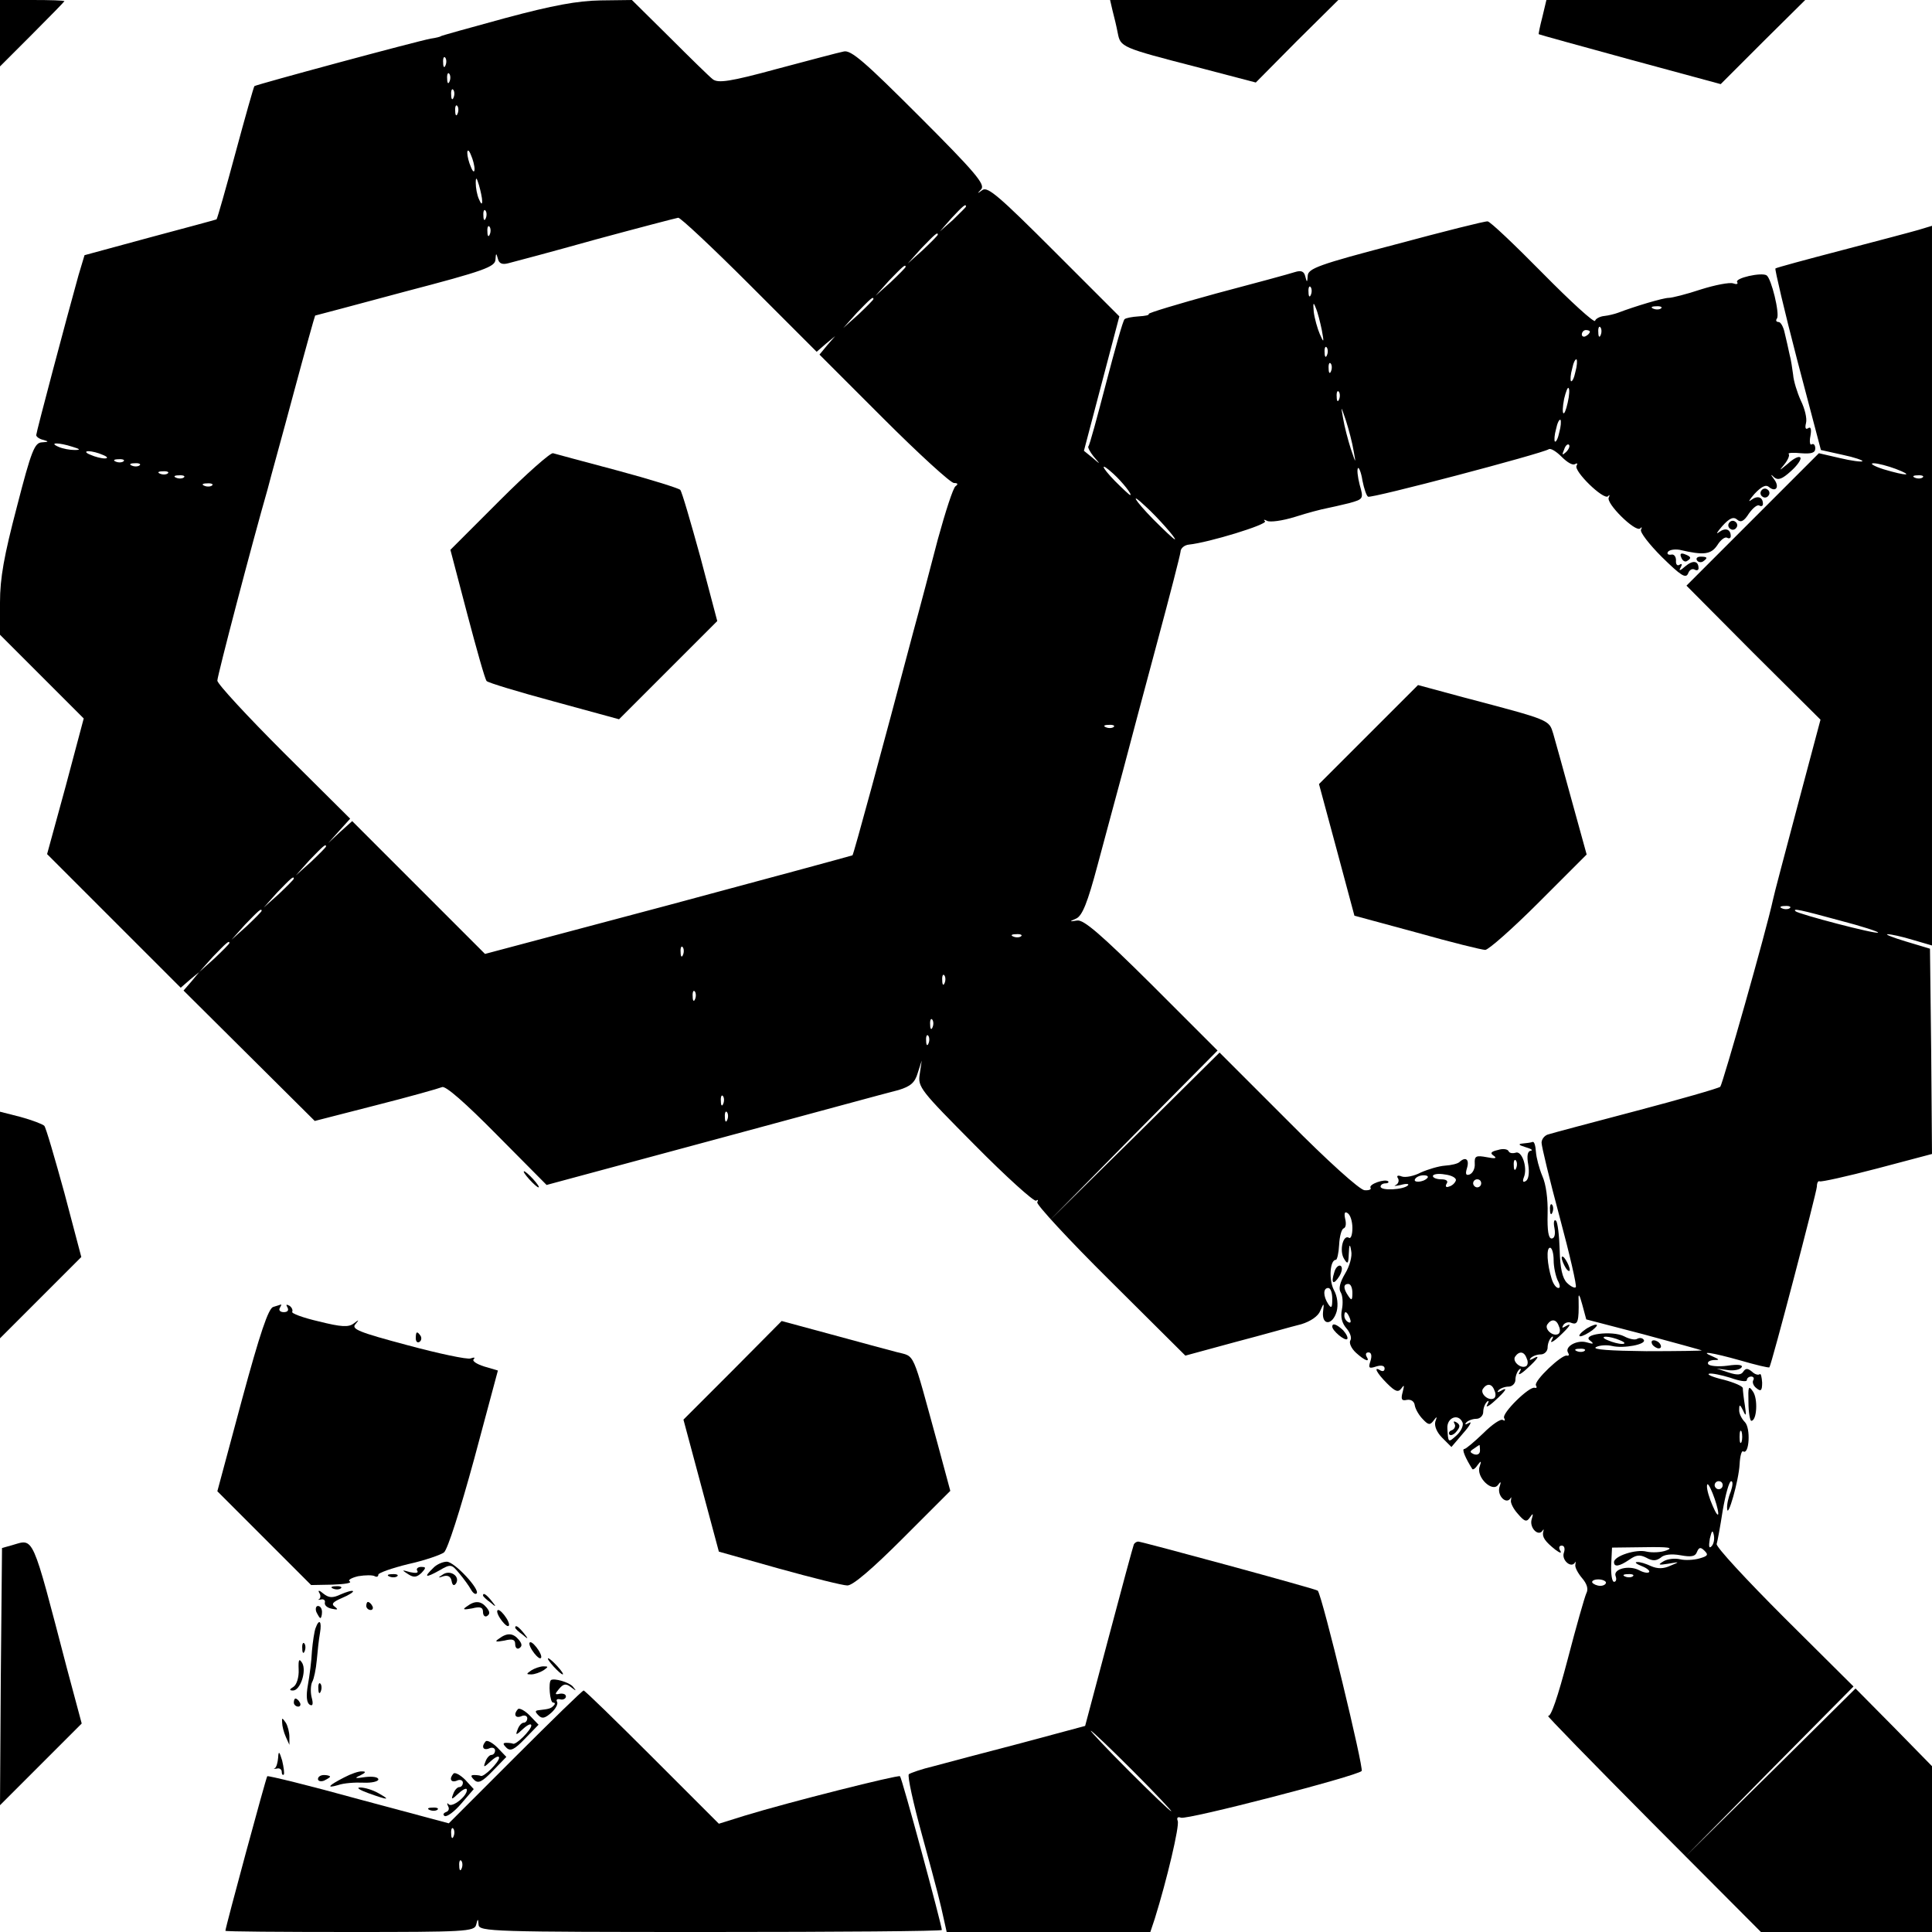 <?xml version="1.0" standalone="no"?>
<!DOCTYPE svg PUBLIC "-//W3C//DTD SVG 20010904//EN"
 "http://www.w3.org/TR/2001/REC-SVG-20010904/DTD/svg10.dtd">
<svg version="1.0" xmlns="http://www.w3.org/2000/svg"
 width="480pt" height="480pt" viewBox="0 0 480 480"
 preserveAspectRatio="xMidYMid meet">
<g transform="translate(0,480) scale(0.1,-0.1)"
fill="#000000" stroke="none">
<path d="M0 4718 l0 -83 80 80 c44 44 80 81 80 82 0 2 -36 3 -80 3 l-80 0 0
-82z"/>
<path d="M1255 4755 c-88 -24 -160 -44 -160 -45 0 -1 -11 -4 -25 -6 -37 -7
-433 -114 -438 -118 -2 -3 -23 -77 -47 -166 -24 -89 -45 -163 -47 -165 -2 -1
-76 -21 -166 -45 l-162 -44 -15 -50 c-29 -104 -105 -390 -105 -397 0 -4 8 -10
18 -12 14 -4 13 -5 -4 -6 -18 -1 -26 -20 -62 -160 -32 -122 -42 -177 -42 -238
l0 -80 104 -104 104 -104 -45 -169 -46 -168 166 -166 166 -166 23 20 23 19
-19 -23 -20 -23 163 -162 163 -162 152 39 c83 21 157 42 164 45 8 5 58 -39
136 -118 l124 -125 419 113 c230 62 435 118 456 123 29 9 40 18 47 42 l10 31
-5 -34 c-5 -32 2 -40 137 -176 78 -79 147 -141 152 -138 5 3 6 2 3 -4 -3 -5
78 -93 181 -195 l187 -186 125 34 c69 18 142 39 163 44 23 7 42 20 47 33 9 21
10 21 7 -3 -3 -34 24 -33 34 2 4 16 2 37 -7 53 -13 25 -10 75 5 75 3 0 7 17 8
37 1 21 6 39 11 41 6 2 7 12 4 24 -3 14 -1 19 6 14 7 -4 12 -21 12 -37 0 -17
-4 -28 -9 -24 -14 8 -24 -32 -12 -52 9 -15 11 -14 12 12 1 25 3 26 6 7 3 -13
-4 -38 -15 -56 -13 -22 -17 -38 -11 -47 5 -8 6 -27 3 -42 -4 -19 0 -34 11 -47
9 -10 14 -24 10 -30 -4 -6 2 -20 14 -31 22 -20 36 -25 26 -9 -3 6 -1 10 5 10
7 0 9 -8 5 -21 -6 -18 -4 -20 14 -14 13 4 21 2 21 -5 0 -6 -4 -8 -10 -5 -19
12 -10 -6 16 -32 21 -21 28 -23 36 -12 7 10 7 7 3 -9 -5 -18 -3 -23 10 -20 11
2 19 -4 20 -14 2 -10 11 -25 20 -34 14 -15 18 -15 27 -3 8 11 9 10 4 -3 -3
-11 4 -27 17 -40 l23 -23 29 34 c17 19 23 31 15 26 -9 -5 -12 -5 -7 1 5 5 16
9 25 9 9 0 17 8 17 17 0 9 4 20 9 25 5 5 6 2 1 -7 -5 -8 4 -4 18 9 29 26 35
37 15 25 -8 -4 -9 -3 -5 2 5 5 16 9 25 9 9 0 17 8 17 17 0 9 4 20 9 25 5 5 6
2 1 -7 -5 -8 4 -4 18 9 29 26 35 37 15 25 -8 -4 -9 -3 -5 2 5 5 16 9 25 9 9 0
17 8 17 17 0 9 4 20 9 25 5 5 6 2 1 -7 -5 -8 4 -4 18 9 28 26 35 37 15 25 -7
-4 -8 -3 -4 4 4 6 13 9 21 5 15 -5 18 4 17 57 -1 18 2 15 9 -11 l10 -37 142
-37 c78 -21 143 -39 145 -40 1 -1 -61 -2 -138 -2 -89 1 -135 4 -125 10 9 5 27
6 40 3 29 -7 86 4 79 15 -3 5 -10 6 -16 3 -5 -4 -20 -1 -33 6 -29 15 -108 5
-84 -11 10 -8 8 -9 -9 -4 -24 7 -56 -11 -46 -26 3 -5 2 -8 -3 -7 -12 4 -83
-63 -77 -74 3 -5 2 -7 -3 -6 -13 5 -83 -64 -76 -75 3 -6 2 -8 -3 -5 -5 4 -27
-11 -49 -33 -22 -21 -43 -39 -47 -39 -7 0 3 -23 20 -50 2 -2 8 2 13 10 9 12
10 11 5 -4 -9 -26 32 -65 46 -45 7 10 8 8 3 -7 -5 -21 18 -43 28 -26 2 4 2 2
1 -5 -2 -6 6 -22 17 -34 17 -20 22 -21 30 -9 8 12 9 10 4 -6 -5 -21 18 -43 28
-26 2 4 3 2 1 -4 -3 -13 5 -24 30 -44 12 -9 17 -10 12 -2 -4 7 -2 12 4 12 7 0
9 -8 5 -19 -5 -18 19 -38 28 -23 2 4 2 2 1 -5 -2 -6 6 -21 16 -33 13 -15 17
-28 11 -39 -4 -9 -25 -82 -46 -163 -25 -95 -42 -145 -49 -141 -6 3 110 -116
259 -266 l270 -271 212 0 213 0 0 206 0 206 -95 97 -95 96 -212 -210 -213
-210 210 213 210 212 -172 171 c-94 94 -170 176 -168 183 2 6 9 44 15 83 7 40
16 73 21 73 5 0 4 -11 -1 -26 -6 -14 -10 -33 -9 -42 1 -28 29 70 31 110 1 20
5 35 9 32 15 -9 19 58 4 73 -8 8 -15 22 -14 31 0 14 2 13 10 -3 7 -16 8 -12 4
14 -3 18 -5 37 -5 42 0 5 -21 14 -47 21 -26 6 -43 13 -37 15 6 2 30 -3 53 -10
22 -8 41 -11 41 -6 0 5 5 9 11 9 5 0 8 -4 5 -9 -3 -5 0 -14 8 -20 11 -9 14 -6
14 14 -1 14 -3 23 -6 21 -3 -3 -12 -1 -19 6 -11 9 -16 9 -22 0 -5 -8 -15 -9
-36 -2 l-30 10 28 -4 c15 -2 30 1 34 7 4 6 -9 8 -35 4 -23 -3 -45 -1 -48 4 -3
5 3 9 13 10 16 0 16 1 -2 9 -36 15 -2 10 69 -10 38 -11 71 -19 72 -17 5 5 117
433 118 449 0 9 3 15 7 13 3 -2 67 12 143 32 l136 36 -2 255 -3 255 -60 18
c-33 10 -53 18 -45 18 8 0 36 -6 62 -14 l48 -14 0 894 0 894 -33 -10 c-17 -5
-104 -28 -192 -51 -88 -23 -162 -43 -164 -45 -2 -1 22 -104 54 -227 l59 -224
54 -12 c29 -6 52 -14 49 -16 -2 -2 -27 1 -56 8 l-52 12 -165 -165 -164 -164
166 -167 167 -166 -57 -214 c-31 -117 -59 -222 -61 -233 -17 -79 -125 -458
-131 -465 -5 -4 -99 -31 -209 -60 -110 -29 -208 -55 -217 -58 -10 -2 -18 -12
-18 -21 0 -9 20 -92 45 -185 25 -93 43 -171 40 -174 -3 -3 -13 2 -22 11 -11
11 -17 36 -18 81 -1 36 -5 69 -9 73 -5 5 -7 -4 -4 -18 3 -16 0 -26 -7 -26 -8
0 -11 20 -10 61 1 37 -4 74 -13 94 -8 19 -15 46 -16 60 -1 15 -4 26 -8 25 -5
-2 -16 -3 -25 -4 -12 -1 -10 -4 7 -9 14 -4 20 -8 13 -9 -8 -1 -10 -13 -6 -35
3 -19 1 -36 -6 -40 -7 -5 -9 -1 -5 9 10 24 -5 68 -21 61 -7 -2 -15 -1 -17 4
-2 5 -14 7 -26 3 -18 -4 -21 -8 -10 -15 8 -6 2 -7 -18 -3 -27 5 -31 3 -30 -16
1 -12 -5 -24 -13 -27 -9 -3 -11 1 -6 17 6 21 -4 28 -19 14 -4 -4 -20 -8 -36
-9 -15 -1 -42 -9 -60 -17 -17 -9 -38 -13 -47 -10 -10 4 -14 2 -10 -4 4 -6 1
-14 -5 -17 -7 -3 -2 -3 12 0 14 4 22 3 18 -1 -11 -11 -68 -14 -68 -3 0 4 5 8
12 8 6 0 9 2 7 5 -8 7 -49 -7 -44 -16 3 -4 -4 -7 -15 -6 -12 1 -91 72 -190
172 l-170 170 -212 -210 -213 -210 210 213 210 212 -164 164 c-126 125 -169
162 -185 159 -20 -3 -20 -3 -2 5 15 7 28 39 53 133 18 68 47 174 63 234 16 61
54 204 85 319 31 115 57 216 58 225 0 9 10 17 21 18 49 5 196 50 189 58 -5 4
-2 5 5 1 7 -4 38 0 70 10 31 10 66 19 77 21 11 2 36 8 57 13 36 10 36 11 26
46 -5 20 -7 38 -4 41 2 3 8 -11 11 -31 4 -20 10 -38 14 -40 7 -5 432 107 449
118 5 3 19 -6 32 -19 13 -13 27 -22 33 -18 6 3 7 2 4 -4 -8 -13 67 -86 78 -76
4 5 5 3 2 -3 -8 -14 66 -87 78 -77 4 5 5 3 2 -3 -3 -6 20 -36 52 -68 47 -46
59 -54 65 -41 3 9 10 13 16 10 5 -3 10 -2 10 3 0 19 -14 21 -33 5 -12 -11 -17
-12 -12 -4 5 9 4 12 -2 8 -6 -4 -10 1 -9 11 0 9 -5 16 -12 14 -8 -1 -11 2 -8
7 4 5 16 7 29 5 60 -14 78 -12 94 12 8 13 19 21 24 18 5 -3 9 -1 9 4 0 17 -13
22 -29 10 -9 -7 -5 0 8 15 18 20 28 24 37 16 9 -8 17 -4 29 15 10 14 21 23 26
20 5 -3 9 -1 9 4 0 17 -13 22 -29 10 -9 -7 -5 0 8 15 17 18 28 24 36 17 17
-14 27 0 13 19 -10 13 -9 14 0 5 10 -8 20 -4 41 15 16 14 27 30 24 34 -3 5
-17 -2 -31 -15 -22 -18 -23 -19 -9 -2 9 11 14 23 11 26 -3 3 11 4 30 2 27 -2
36 1 36 12 0 8 -4 13 -9 10 -4 -3 -6 6 -3 21 3 17 1 24 -6 19 -6 -4 -8 1 -5
13 3 11 -3 36 -13 56 -9 20 -18 49 -19 64 -2 14 -5 37 -9 51 -3 14 -8 37 -12
53 -3 15 -10 27 -15 27 -6 0 -8 4 -4 9 7 12 -14 99 -26 107 -13 8 -80 -7 -73
-17 3 -5 -2 -6 -10 -3 -9 3 -45 -4 -80 -15 -36 -12 -72 -21 -80 -21 -14 0 -84
-21 -126 -37 -8 -3 -24 -7 -34 -8 -11 -1 -22 -7 -23 -12 -2 -6 -61 48 -130
118 -70 71 -131 129 -137 129 -6 1 -109 -25 -228 -57 -191 -50 -218 -60 -219
-78 -1 -17 -2 -18 -6 -2 -3 13 -10 16 -26 11 -12 -4 -100 -28 -195 -53 -95
-26 -171 -49 -168 -51 2 -3 -9 -5 -25 -6 -16 -1 -32 -4 -35 -7 -4 -3 -24 -75
-46 -159 -22 -84 -41 -155 -44 -157 -2 -2 4 -14 13 -25 18 -21 18 -21 -3 -3
l-21 17 44 167 44 167 -162 162 c-136 136 -165 161 -178 152 -14 -10 -14 -10
-3 2 10 12 -15 42 -154 181 -134 134 -170 166 -188 161 -11 -2 -86 -22 -165
-43 -117 -32 -147 -36 -160 -26 -8 6 -57 54 -108 105 l-93 92 -78 -1 c-57 -1
-118 -12 -237 -44z m-148 -117 c-3 -8 -6 -5 -6 6 -1 11 2 17 5 13 3 -3 4 -12
1 -19z m10 -40 c-3 -8 -6 -5 -6 6 -1 11 2 17 5 13 3 -3 4 -12 1 -19z m10 -40
c-3 -8 -6 -5 -6 6 -1 11 2 17 5 13 3 -3 4 -12 1 -19z m10 -40 c-3 -8 -6 -5 -6
6 -1 11 2 17 5 13 3 -3 4 -12 1 -19z m42 -138 c0 -9 -4 -8 -9 5 -5 11 -9 27
-9 35 0 9 4 8 9 -5 5 -11 9 -27 9 -35z m19 -80 c0 -9 -3 -7 -8 5 -5 11 -8 29
-8 40 0 16 2 15 8 -5 4 -14 8 -32 8 -40z m1202 -13 c0 -2 -15 -16 -32 -33
l-33 -29 29 33 c28 30 36 37 36 29z m-1193 -29 c-3 -8 -6 -5 -6 6 -1 11 2 17
5 13 3 -3 4 -12 1 -19z m655 -165 l167 -167 23 20 23 19 -20 -23 -19 -23 159
-159 c88 -88 167 -160 175 -160 10 0 11 -3 4 -8 -6 -4 -25 -63 -44 -132 -18
-69 -45 -172 -61 -230 -77 -291 -148 -552 -151 -555 -2 -1 -208 -57 -458 -124
l-455 -121 -165 165 -165 165 -30 -27 -30 -28 27 30 28 31 -165 164 c-91 91
-165 171 -165 179 0 12 87 344 125 476 7 28 37 135 65 240 28 104 52 190 53
191 1 0 102 27 225 60 195 51 222 61 223 79 1 17 2 17 6 2 3 -12 11 -15 26
-11 12 3 110 29 217 59 107 29 199 53 205 54 5 1 85 -74 177 -166z m-645 125
c-3 -8 -6 -5 -6 6 -1 11 2 17 5 13 3 -3 4 -12 1 -19z m1113 -1 c0 -2 -17 -19
-37 -38 l-38 -34 34 38 c33 34 41 42 41 34z m-80 -80 c0 -2 -17 -19 -37 -38
l-38 -34 34 38 c33 34 41 42 41 34z m1007 -69 c-3 -8 -6 -5 -6 6 -1 11 2 17 5
13 3 -3 4 -12 1 -19z m-1087 -11 c0 -2 -17 -19 -37 -38 l-38 -34 34 38 c33 34
41 42 41 34z m1114 -77 c6 -32 5 -33 -5 -10 -6 14 -13 39 -15 55 -2 23 -1 26
5 10 5 -11 11 -36 15 -55z m843 54 c-3 -3 -12 -4 -19 -1 -8 3 -5 6 6 6 11 1
17 -2 13 -5z m-150 -66 c-3 -8 -6 -5 -6 6 -1 11 2 17 5 13 3 -3 4 -12 1 -19z
m-27 8 c0 -3 -4 -8 -10 -11 -5 -3 -10 -1 -10 4 0 6 5 11 10 11 6 0 10 -2 10
-4z m-653 -58 c-3 -8 -6 -5 -6 6 -1 11 2 17 5 13 3 -3 4 -12 1 -19z m617 -42
c-3 -15 -8 -25 -11 -23 -2 3 -1 17 3 31 3 15 8 25 11 23 2 -3 1 -17 -3 -31z
m-607 2 c-3 -8 -6 -5 -6 6 -1 11 2 17 5 13 3 -3 4 -12 1 -19z m588 -78 c-9
-41 -17 -33 -9 9 4 17 9 30 11 27 3 -2 2 -19 -2 -36z m-568 8 c-3 -8 -6 -5 -6
6 -1 11 2 17 5 13 3 -3 4 -12 1 -19z m36 -128 c6 -33 6 -33 -7 5 -7 22 -16 56
-19 75 -6 33 -6 33 7 -5 7 -22 16 -56 19 -75z m511 46 c-3 -15 -8 -25 -11 -23
-2 3 -1 17 3 31 3 15 8 25 11 23 2 -3 1 -17 -3 -31z m-3694 -36 c20 -6 21 -8
5 -8 -11 0 -29 3 -40 8 -25 11 1 11 35 0z m3711 -13 c-10 -9 -11 -8 -5 6 3 10
9 15 12 12 3 -3 0 -11 -7 -18z m-3636 -7 c13 -5 14 -9 5 -9 -8 0 -24 4 -35 9
-13 5 -14 9 -5 9 8 0 24 -4 35 -9z m52 -16 c-3 -3 -12 -4 -19 -1 -8 3 -5 6 6
6 11 1 17 -2 13 -5z m40 -10 c-3 -3 -12 -4 -19 -1 -8 3 -5 6 6 6 11 1 17 -2
13 -5z m4363 -9 c47 -18 27 -18 -30 -1 -25 8 -36 15 -25 15 11 0 36 -7 55 -14z
m-1944 -12 c23 -21 48 -53 42 -53 -2 0 -19 16 -38 35 -35 36 -38 49 -4 18z
m-2349 1 c-3 -3 -12 -4 -19 -1 -8 3 -5 6 6 6 11 1 17 -2 13 -5z m40 -10 c-3
-3 -12 -4 -19 -1 -8 3 -5 6 6 6 11 1 17 -2 13 -5z m4320 0 c-3 -3 -12 -4 -19
-1 -8 3 -5 6 6 6 11 1 17 -2 13 -5z m-4250 -20 c-3 -3 -12 -4 -19 -1 -8 3 -5
6 6 6 11 1 17 -2 13 -5z m2319 -52 c31 -28 78 -82 73 -82 -3 0 -27 23 -54 50
-46 47 -60 71 -19 32z m-79 -548 c-3 -3 -12 -4 -19 -1 -8 3 -5 6 6 6 11 1 17
-2 13 -5z m-1957 -297 c0 -2 -17 -19 -37 -38 l-38 -34 34 38 c33 34 41 42 41
34z m-80 -80 c0 -2 -17 -19 -37 -38 l-38 -34 34 38 c33 34 41 42 41 34z m3717
-73 c-3 -3 -12 -4 -19 -1 -8 3 -5 6 6 6 11 1 17 -2 13 -5z m-3797 -7 c0 -2
-17 -19 -37 -38 l-38 -34 34 38 c33 34 41 42 41 34z m3921 -24 c54 -14 97 -28
95 -30 -4 -5 -198 46 -205 53 -8 8 11 4 110 -23z m-2034 -39 c-3 -3 -12 -4
-19 -1 -8 3 -5 6 6 6 11 1 17 -2 13 -5z m-1967 -17 c0 -2 -17 -19 -37 -38
l-38 -34 34 38 c33 34 41 42 41 34z m1127 -29 c-3 -8 -6 -5 -6 6 -1 11 2 17 5
13 3 -3 4 -12 1 -19z m650 -70 c-3 -8 -6 -5 -6 6 -1 11 2 17 5 13 3 -3 4 -12
1 -19z m-620 -40 c-3 -8 -6 -5 -6 6 -1 11 2 17 5 13 3 -3 4 -12 1 -19z m590
-70 c-3 -8 -6 -5 -6 6 -1 11 2 17 5 13 3 -3 4 -12 1 -19z m-10 -40 c-3 -8 -6
-5 -6 6 -1 11 2 17 5 13 3 -3 4 -12 1 -19z m-510 -150 c-3 -8 -6 -5 -6 6 -1
11 2 17 5 13 3 -3 4 -12 1 -19z m10 -40 c-3 -8 -6 -5 -6 6 -1 11 2 17 5 13 3
-3 4 -12 1 -19z m1960 -120 c-3 -8 -6 -5 -6 6 -1 11 2 17 5 13 3 -3 4 -12 1
-19z m-150 -31 c-2 -6 -9 -13 -17 -15 -7 -3 -10 0 -6 7 5 7 -1 11 -13 11 -12
0 -21 4 -21 8 0 5 14 7 30 4 17 -2 29 -9 27 -15z m-71 6 c-10 -11 -37 -12 -30
-2 3 5 12 9 21 9 9 0 13 -3 9 -7z m134 -13 c0 -5 -4 -10 -10 -10 -5 0 -10 5
-10 10 0 6 5 10 10 10 6 0 10 -4 10 -10z m180 -191 c0 -17 5 -39 10 -50 6 -11
7 -19 2 -19 -6 0 -13 10 -17 23 -11 35 -14 77 -4 77 5 0 9 -14 9 -31z m-500
-81 c0 -19 -2 -20 -10 -8 -13 19 -13 30 0 30 6 0 10 -10 10 -22z m-50 -15 c0
-22 -2 -25 -10 -13 -13 20 -13 40 0 40 6 0 10 -12 10 -27z m44 -49 c3 -8 2
-12 -4 -9 -6 3 -10 10 -10 16 0 14 7 11 14 -7z m519 -19 c4 -8 3 -16 -1 -19
-13 -8 -35 11 -28 23 10 15 23 14 29 -4z m152 -35 c13 -5 14 -9 5 -9 -8 0 -24
4 -35 9 -13 5 -14 9 -5 9 8 0 24 -4 35 -9z m-88 -26 c-3 -3 -12 -4 -19 -1 -8
3 -5 6 6 6 11 1 17 -2 13 -5z m-144 -19 c4 -8 3 -16 -1 -19 -13 -8 -35 11 -28
23 10 15 23 14 29 -4z m-80 -80 c4 -8 3 -16 -1 -19 -13 -8 -35 11 -28 23 10
15 23 14 29 -4z m-79 -80 c2 -7 -4 -21 -15 -31 -21 -19 -21 -19 -23 17 -2 27
28 39 38 14z m693 -47 c-3 -7 -5 -2 -5 12 0 14 2 19 5 13 2 -7 2 -19 0 -25z
m-650 -22 c0 -8 -6 -12 -15 -9 -11 5 -11 7 0 14 7 5 13 9 14 9 0 0 1 -6 1 -14z
m592 -156 c0 -8 -6 0 -14 19 -8 18 -15 41 -14 50 1 19 27 -47 28 -69z m11 70
c0 -5 -4 -10 -10 -10 -5 0 -10 5 -10 10 0 6 5 10 10 10 6 0 10 -4 10 -10z
m-28 -152 c-6 -6 -7 0 -4 19 5 21 7 23 10 9 2 -10 0 -22 -6 -28z m-112 -10
c-13 -5 -35 -6 -49 -3 -26 7 -81 -11 -81 -26 0 -13 13 -11 38 6 17 12 26 13
42 5 16 -9 25 -8 36 0 8 8 27 10 49 6 27 -5 37 -3 41 8 5 12 9 13 19 3 10 -10
8 -13 -13 -19 -14 -4 -36 -5 -48 -2 -13 3 -31 1 -41 -5 -15 -9 -13 -10 12 -6
29 5 29 5 5 -5 -17 -8 -32 -8 -48 -1 -13 6 -28 11 -35 10 -7 0 -1 -5 12 -10
13 -5 21 -12 18 -15 -3 -3 -14 -1 -25 5 -25 13 -65 3 -58 -15 3 -8 1 -14 -4
-14 -5 0 -8 19 -7 43 l2 42 80 1 c60 1 74 -1 55 -8z m-83 -64 c-3 -3 -12 -4
-19 -1 -8 3 -5 6 6 6 11 1 17 -2 13 -5z m-67 -16 c0 -4 -6 -8 -14 -8 -8 0 -17
4 -20 8 -2 4 4 8 15 8 10 0 19 -4 19 -8z"/>
<path d="M1241 3556 l-122 -122 42 -160 c23 -87 44 -162 48 -166 3 -4 79 -27
168 -51 l161 -44 122 122 122 122 -42 159 c-24 87 -46 163 -50 167 -4 4 -74
26 -156 48 -82 22 -154 41 -160 43 -6 2 -66 -51 -133 -118z"/>
<path d="M3614 1262 c3 -5 0 -12 -6 -15 -7 -2 -10 -7 -7 -11 3 -4 12 0 18 8 9
11 9 16 0 22 -7 4 -9 3 -5 -4z"/>
<path d="M2764 4774 c4 -15 10 -40 13 -56 7 -35 8 -36 198 -85 l145 -38 102
103 103 102 -284 0 -283 0 6 -26z"/>
<path d="M3832 4758 c-6 -23 -10 -43 -9 -43 1 -1 103 -29 227 -63 l225 -61
105 105 105 104 -321 0 -322 0 -10 -42z"/>
<path d="M4376 3581 c-4 -5 -2 -12 3 -15 5 -4 12 -2 15 3 4 5 2 12 -3 15 -5 4
-12 2 -15 -3z"/>
<path d="M4296 3501 c-4 -5 -2 -12 3 -15 5 -4 12 -2 15 3 4 5 2 12 -3 15 -5 4
-12 2 -15 -3z"/>
<path d="M4177 3415 c3 -8 9 -12 14 -9 12 7 11 11 -5 17 -10 4 -13 1 -9 -8z"/>
<path d="M4216 3408 c3 -5 10 -6 15 -3 13 9 11 12 -6 12 -8 0 -12 -4 -9 -9z"/>
<path d="M3400 2975 l-123 -123 44 -163 44 -164 155 -42 c85 -24 162 -43 170
-43 8 0 68 53 133 118 l119 119 -37 134 c-20 74 -41 148 -46 166 -11 35 -5 33
-225 91 l-111 30 -123 -123z"/>
<path d="M0 1757 l0 -282 101 101 101 101 -42 159 c-24 87 -46 163 -50 167 -4
4 -30 14 -59 22 l-51 13 0 -281z"/>
<path d="M1315 1870 c10 -11 20 -20 23 -20 3 0 -3 9 -13 20 -10 11 -20 20 -23
20 -3 0 3 -9 13 -20z"/>
<path d="M3851 1794 c0 -11 3 -14 6 -6 3 7 2 16 -1 19 -3 4 -6 -2 -5 -13z"/>
<path d="M3880 1675 c0 -5 5 -17 10 -25 5 -8 10 -10 10 -5 0 6 -5 17 -10 25
-5 8 -10 11 -10 5z"/>
<path d="M3315 1639 c-9 -28 -2 -33 13 -9 6 11 8 21 3 25 -5 3 -13 -4 -16 -16z"/>
<path d="M679 1553 c-12 -3 -33 -65 -78 -231 l-61 -227 117 -117 116 -116 53
1 c30 1 49 4 43 8 -6 3 4 9 21 13 18 3 36 3 41 0 5 -3 9 -1 9 4 0 4 33 16 74
26 41 9 81 23 89 29 9 7 40 104 75 232 l59 220 -34 10 c-19 6 -31 14 -26 18 4
5 1 5 -8 2 -8 -3 -79 12 -157 33 -120 32 -140 40 -129 52 10 12 9 12 -4 2 -13
-10 -31 -9 -87 5 -39 9 -69 20 -66 24 2 4 -1 11 -7 15 -8 4 -9 3 -5 -4 4 -7 1
-12 -9 -12 -9 0 -13 5 -10 10 3 6 5 9 3 9 -2 -1 -10 -3 -19 -6z"/>
<path d="M1820 1395 l-122 -122 44 -164 44 -164 149 -42 c83 -23 159 -42 170
-42 13 -1 62 41 138 117 l118 118 -31 115 c-66 240 -55 217 -103 230 -23 6
-97 26 -163 44 l-122 33 -122 -123z"/>
<path d="M3310 1504 c0 -10 31 -36 37 -31 3 3 -2 13 -10 22 -16 15 -27 19 -27
9z"/>
<path d="M3936 1495 c-11 -8 -15 -15 -10 -15 6 0 19 7 30 15 10 8 15 14 9 14
-5 0 -19 -6 -29 -14z"/>
<path d="M1033 1475 c0 -8 4 -12 9 -9 5 3 6 10 3 15 -9 13 -12 11 -12 -6z"/>
<path d="M4105 1460 c3 -5 11 -10 16 -10 6 0 7 5 4 10 -3 6 -11 10 -16 10 -6
0 -7 -4 -4 -10z"/>
<path d="M4344 1316 c0 -25 4 -46 7 -46 14 0 17 55 4 73 -11 16 -12 12 -11
-27z"/>
<path d="M30 961 l-25 -7 -3 -319 -2 -320 101 101 102 102 -37 138 c-88 337
-81 321 -136 305z"/>
<path d="M2817 963 c-2 -5 -30 -108 -62 -229 l-59 -222 -160 -43 c-89 -23
-186 -49 -216 -57 -30 -7 -58 -17 -62 -20 -4 -4 11 -72 33 -152 40 -146 44
-163 55 -213 l6 -27 253 0 253 0 11 33 c30 96 62 231 57 243 -3 8 0 11 8 8 15
-6 436 103 449 116 6 5 -97 432 -109 448 -3 4 -434 121 -446 122 -4 0 -9 -3
-11 -7z m-2 -563 c55 -55 97 -100 95 -100 -3 0 -50 45 -105 100 -55 55 -97
100 -95 100 3 0 50 -45 105 -100z"/>
<path d="M1076 904 c-24 -23 -19 -25 15 -6 29 17 31 16 50 -7 11 -13 24 -31
29 -40 5 -9 11 -13 14 -10 10 9 -55 79 -74 79 -10 0 -26 -7 -34 -16z"/>
<path d="M1037 897 c3 -5 -4 -6 -18 -3 -21 6 -22 6 -5 -5 14 -9 21 -8 33 3 12
13 12 15 -1 15 -8 0 -13 -5 -9 -10z"/>
<path d="M1100 888 c-13 -8 -12 -9 2 -4 11 3 18 -1 20 -12 2 -11 6 -13 11 -6
11 18 -15 35 -33 22z"/>
<path d="M968 883 c7 -3 16 -2 19 1 4 3 -2 6 -13 5 -11 0 -14 -3 -6 -6z"/>
<path d="M828 853 c7 -3 16 -2 19 1 4 3 -2 6 -13 5 -11 0 -14 -3 -6 -6z"/>
<path d="M793 843 c4 -6 4 -13 0 -16 -5 -2 -2 -2 4 -1 7 2 12 -2 10 -8 -1 -7
7 -13 18 -15 14 -3 16 -2 7 5 -10 7 -5 12 18 22 17 7 29 15 27 17 -3 2 -16 -2
-30 -8 -21 -10 -30 -9 -44 2 -9 8 -14 9 -10 2z"/>
<path d="M1200 836 c0 -2 8 -10 18 -17 15 -13 16 -12 3 4 -13 16 -21 21 -21
13z"/>
<path d="M910 810 c0 -5 5 -10 11 -10 5 0 7 5 4 10 -3 6 -8 10 -11 10 -2 0 -4
-4 -4 -10z"/>
<path d="M1160 809 c-12 -8 -9 -9 13 -5 20 5 27 3 27 -9 0 -9 5 -13 10 -10 8
5 7 11 -1 21 -14 17 -29 18 -49 3z"/>
<path d="M786 795 c4 -8 8 -15 10 -15 2 0 4 7 4 15 0 8 -4 15 -10 15 -5 0 -7
-7 -4 -15z"/>
<path d="M1242 780 c7 -11 16 -20 20 -20 5 0 3 9 -4 20 -7 11 -16 20 -20 20
-5 0 -3 -9 4 -20z"/>
<path d="M784 755 c-3 -8 -7 -34 -9 -57 -1 -24 -6 -62 -10 -84 -5 -28 -3 -44
4 -49 8 -5 10 1 5 19 -3 13 -2 31 2 38 4 7 9 31 11 53 2 22 5 52 8 68 5 29 -2
37 -11 12z"/>
<path d="M1280 756 c0 -2 8 -10 18 -17 15 -13 16 -12 3 4 -13 16 -21 21 -21
13z"/>
<path d="M1240 729 c-12 -8 -9 -9 13 -5 20 5 27 3 27 -9 0 -9 5 -13 10 -10 8
5 7 11 -1 21 -14 17 -29 18 -49 3z"/>
<path d="M751 704 c0 -11 3 -14 6 -6 3 7 2 16 -1 19 -3 4 -6 -2 -5 -13z"/>
<path d="M1322 700 c7 -11 16 -20 20 -20 5 0 3 9 -4 20 -7 11 -16 20 -20 20
-5 0 -3 -9 4 -20z"/>
<path d="M742 652 c1 -19 -5 -38 -13 -43 -10 -6 -11 -9 -1 -9 18 0 34 48 23
68 -8 13 -10 9 -9 -16z"/>
<path d="M1375 660 c10 -11 20 -20 23 -20 3 0 -3 9 -13 20 -10 11 -20 20 -23
20 -3 0 3 -9 13 -20z"/>
<path d="M1320 650 c-13 -9 -13 -10 0 -10 8 0 22 5 30 10 13 9 13 10 0 10 -8
0 -22 -5 -30 -10z"/>
<path d="M1369 626 c-7 -5 -3 -56 5 -56 5 0 6 -3 2 -7 -7 -8 -12 -9 -38 -12
-9 -1 -9 -4 0 -13 9 -9 16 -7 32 7 11 10 17 22 14 27 -3 5 0 8 8 6 7 -2 14 2
14 7 0 6 -7 8 -15 7 -13 -3 -13 -1 -2 12 11 13 17 14 30 4 13 -10 14 -10 4 2
-10 11 -46 21 -54 16z"/>
<path d="M791 604 c0 -11 3 -14 6 -6 3 7 2 16 -1 19 -3 4 -6 -2 -5 -13z"/>
<path d="M1280 435 l-165 -165 -224 60 c-123 34 -225 59 -227 57 -3 -3 -104
-376 -104 -384 0 -2 139 -3 309 -3 286 0 310 1 314 18 4 16 5 16 6 0 1 -17 35
-18 576 -18 316 0 575 2 575 5 0 11 -99 378 -104 382 -4 4 -275 -64 -386 -98
l-64 -20 -166 166 c-91 91 -167 165 -170 165 -3 0 -79 -74 -170 -165z m-153
-197 c-3 -8 -6 -5 -6 6 -1 11 2 17 5 13 3 -3 4 -12 1 -19z m20 -80 c-3 -8 -6
-5 -6 6 -1 11 2 17 5 13 3 -3 4 -12 1 -19z"/>
<path d="M730 570 c0 -5 5 -10 11 -10 5 0 7 5 4 10 -3 6 -8 10 -11 10 -2 0 -4
-4 -4 -10z"/>
<path d="M1287 554 c-12 -13 -7 -24 8 -18 8 4 15 1 15 -5 0 -6 -4 -11 -9 -11
-5 0 -12 -8 -15 -17 -6 -15 -4 -15 14 2 11 10 20 14 20 8 0 -11 -39 -50 -46
-45 -2 1 -9 2 -16 2 -9 0 -9 -3 0 -12 10 -10 20 -5 46 22 l34 35 -22 23 c-12
12 -25 19 -29 16z"/>
<path d="M701 520 c0 -8 4 -24 9 -35 l9 -20 0 20 c0 11 -4 27 -9 35 -9 13 -10
13 -9 0z"/>
<path d="M1207 474 c-12 -13 -7 -24 8 -18 8 4 15 1 15 -5 0 -6 -4 -11 -9 -11
-5 0 -12 -8 -15 -17 -6 -15 -4 -15 14 2 11 10 20 14 20 8 0 -11 -39 -50 -46
-45 -2 1 -9 2 -16 2 -9 0 -9 -3 0 -12 10 -10 20 -5 46 22 l34 35 -22 23 c-12
12 -25 19 -29 16z"/>
<path d="M691 433 c-1 -12 -4 -23 -8 -26 -5 -2 -2 -2 5 -1 6 2 12 -2 12 -8 0
-6 2 -9 5 -7 2 3 0 18 -4 35 -7 23 -9 25 -10 7z"/>
<path d="M855 384 c-39 -20 -46 -28 -15 -19 14 5 42 7 63 6 20 -1 37 3 37 8 0
6 -14 8 -32 6 -26 -4 -29 -3 -13 4 14 7 15 10 5 10 -8 1 -28 -6 -45 -15z"/>
<path d="M1127 394 c-12 -13 -7 -24 8 -18 8 4 15 1 15 -5 0 -6 -4 -11 -9 -11
-5 0 -12 -8 -15 -17 -6 -15 -4 -15 14 2 11 10 20 14 20 8 0 -16 -36 -44 -45
-36 -4 5 -5 3 -2 -4 4 -6 2 -13 -5 -15 -7 -3 -8 -7 -3 -10 6 -2 24 11 41 31
l31 36 -21 23 c-12 12 -25 19 -29 16z"/>
<path d="M790 380 c0 -5 7 -7 15 -4 8 4 15 8 15 10 0 2 -7 4 -15 4 -8 0 -15
-4 -15 -10z"/>
<path d="M915 345 c50 -18 57 -18 25 0 -14 8 -34 14 -45 14 -11 0 -2 -6 20
-14z"/>
<path d="M1068 303 c7 -3 16 -2 19 1 4 3 -2 6 -13 5 -11 0 -14 -3 -6 -6z"/>
</g>
</svg>
